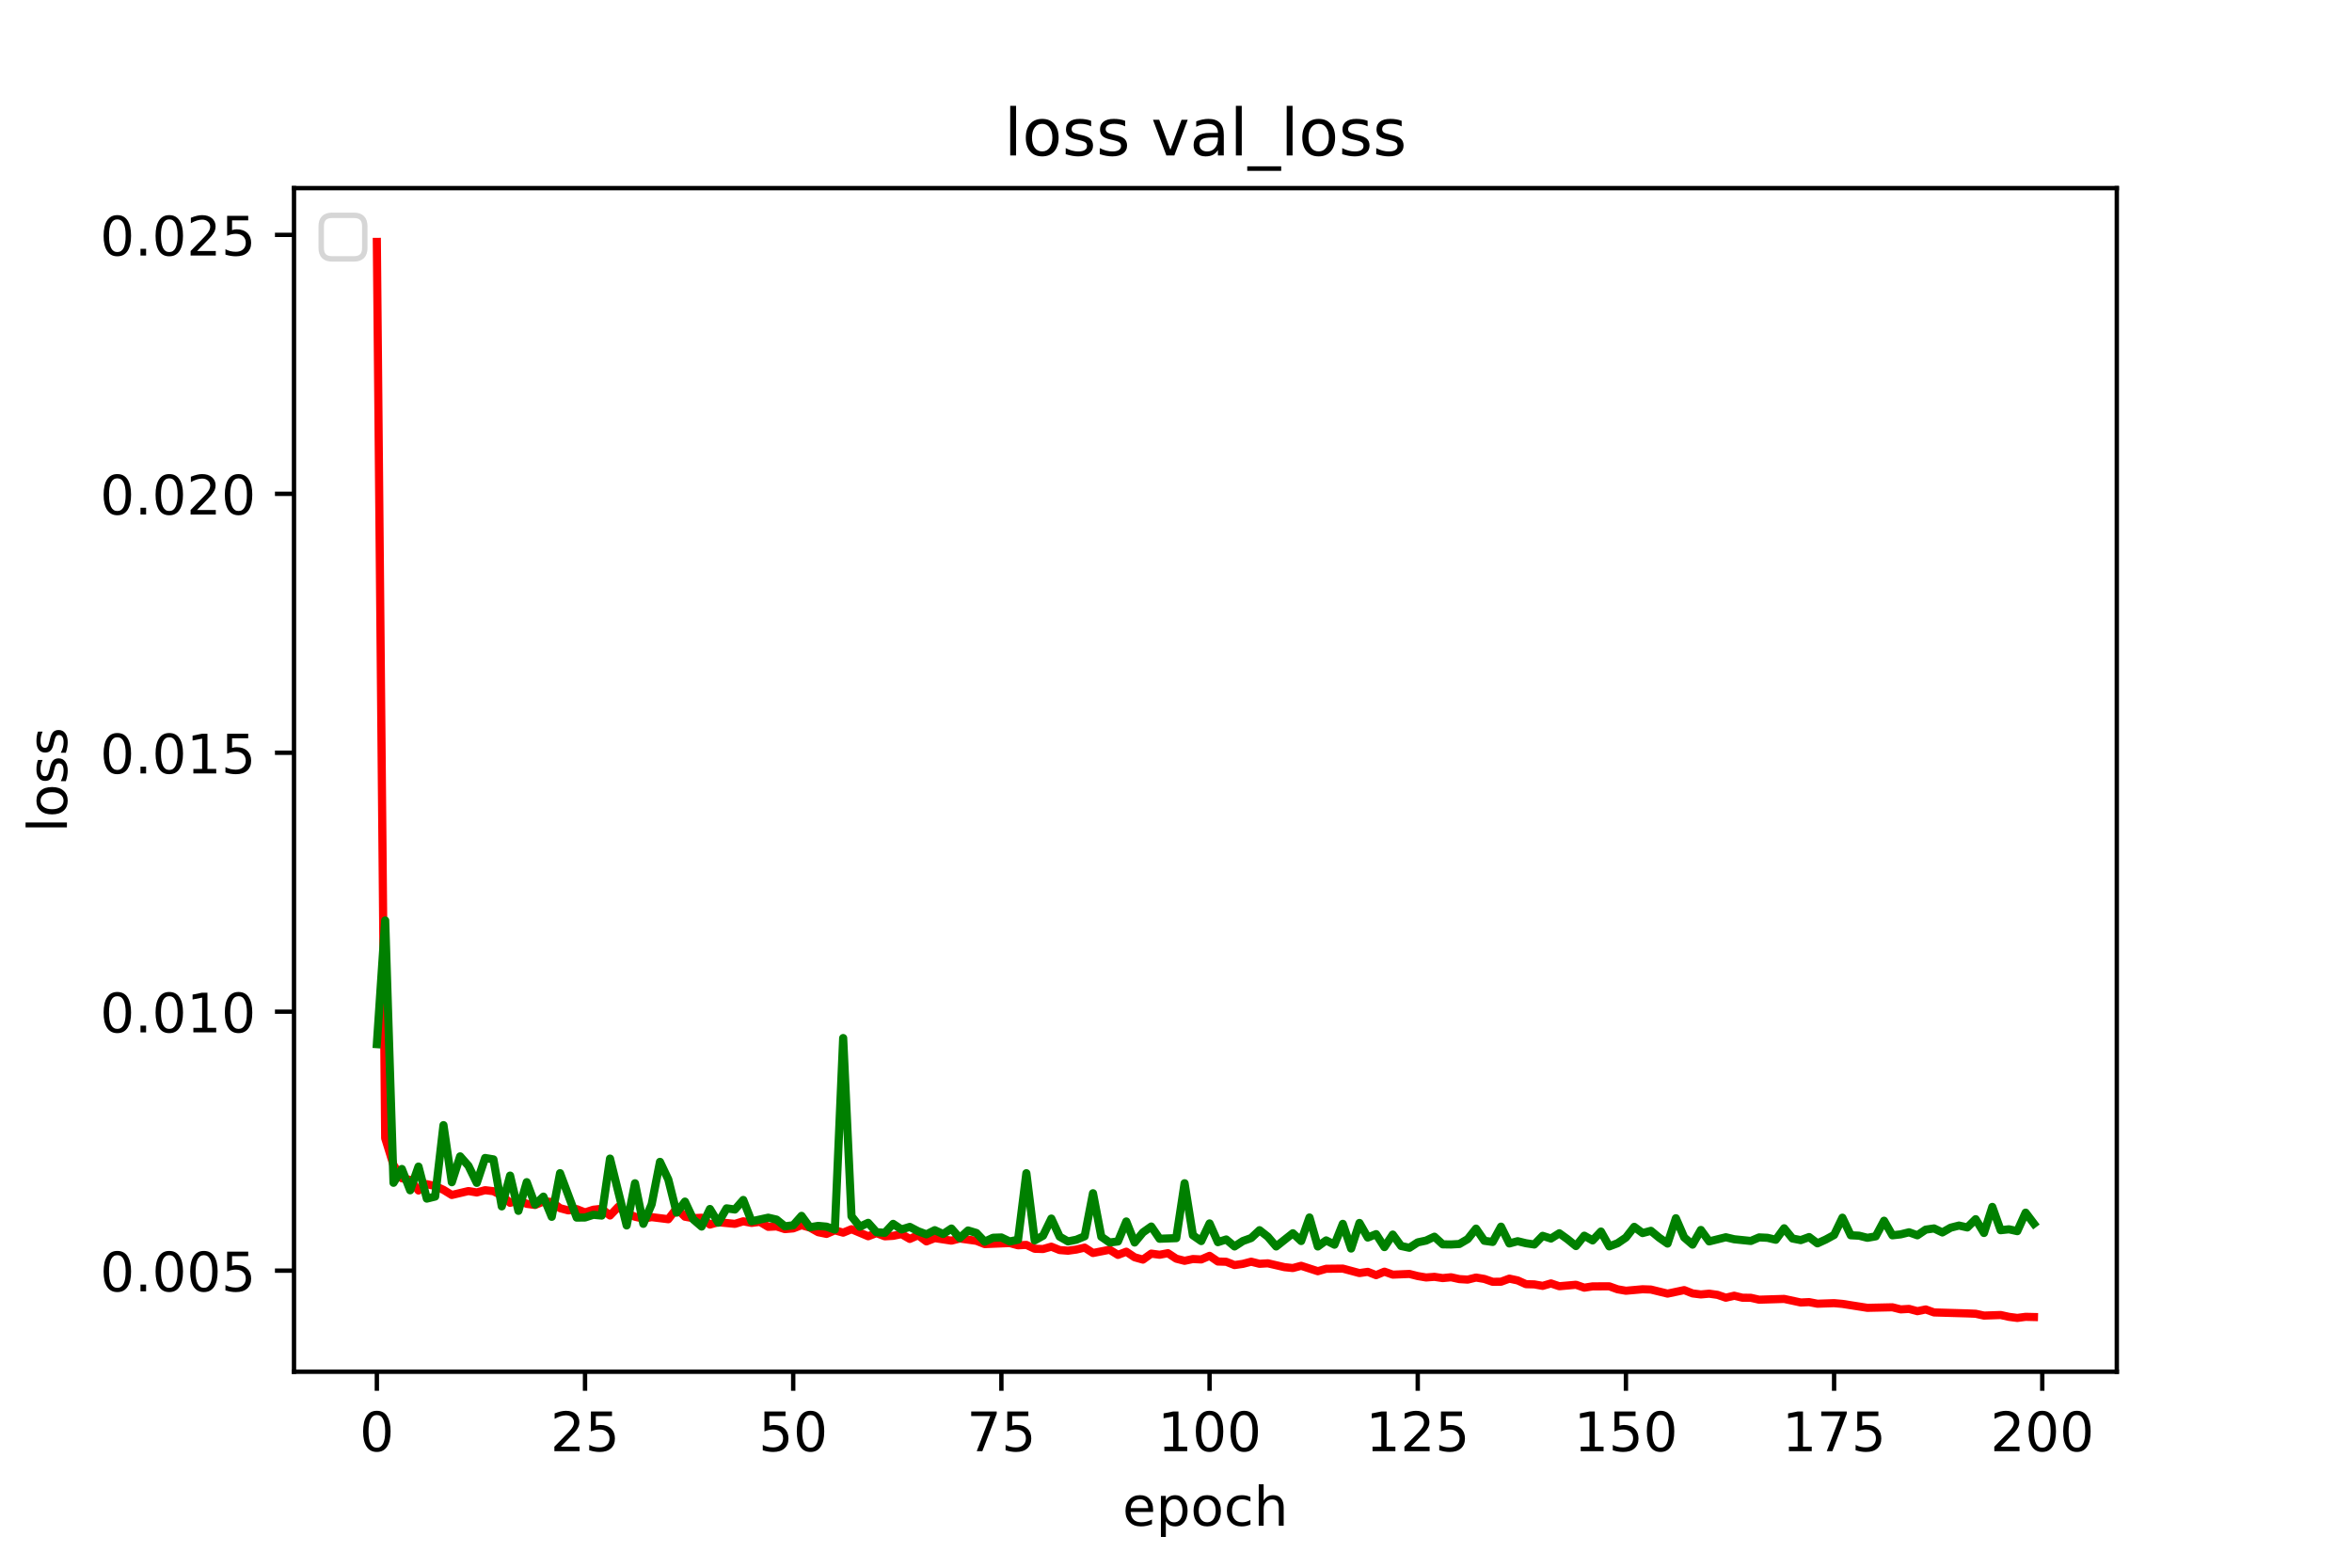 <?xml version="1.0" encoding="utf-8" standalone="no"?>
<!DOCTYPE svg PUBLIC "-//W3C//DTD SVG 1.1//EN"
  "http://www.w3.org/Graphics/SVG/1.1/DTD/svg11.dtd">
<!-- Created with matplotlib (https://matplotlib.org/) -->
<svg height="288pt" version="1.1" viewBox="0 0 432 288" width="432pt" xmlns="http://www.w3.org/2000/svg" xmlns:xlink="http://www.w3.org/1999/xlink">
 <defs>
  <style type="text/css">
*{stroke-linecap:butt;stroke-linejoin:round;}
  </style>
 </defs>
 <g id="figure_1">
  <g id="patch_1">
   <path d="M 0 288 
L 432 288 
L 432 0 
L 0 0 
z
" style="fill:#ffffff;"/>
  </g>
  <g id="axes_1">
   <g id="patch_2">
    <path d="M 54 252 
L 388.8 252 
L 388.8 34.56 
L 54 34.56 
z
" style="fill:#ffffff;"/>
   </g>
   <g id="matplotlib.axis_1">
    <g id="xtick_1">
     <g id="line2d_1">
      <defs>
       <path d="M 0 0 
L 0 3.5 
" id="mb0aa797d1f" style="stroke:#000000;stroke-width:0.8;"/>
      </defs>
      <g>
       <use style="stroke:#000000;stroke-width:0.8;" x="69.218" xlink:href="#mb0aa797d1f" y="252"/>
      </g>
     </g>
     <g id="text_1">
      <!-- 0 -->
      <defs>
       <path d="M 31.781 66.406 
Q 24.172 66.406 20.328 58.906 
Q 16.5 51.422 16.5 36.375 
Q 16.5 21.391 20.328 13.891 
Q 24.172 6.391 31.781 6.391 
Q 39.453 6.391 43.281 13.891 
Q 47.125 21.391 47.125 36.375 
Q 47.125 51.422 43.281 58.906 
Q 39.453 66.406 31.781 66.406 
z
M 31.781 74.219 
Q 44.047 74.219 50.516 64.516 
Q 56.984 54.828 56.984 36.375 
Q 56.984 17.969 50.516 8.266 
Q 44.047 -1.422 31.781 -1.422 
Q 19.531 -1.422 13.062 8.266 
Q 6.594 17.969 6.594 36.375 
Q 6.594 54.828 13.062 64.516 
Q 19.531 74.219 31.781 74.219 
z
" id="DejaVuSans-48"/>
      </defs>
      <g transform="translate(66.037 266.598)scale(0.1 -0.1)">
       <use xlink:href="#DejaVuSans-48"/>
      </g>
     </g>
    </g>
    <g id="xtick_2">
     <g id="line2d_2">
      <g>
       <use style="stroke:#000000;stroke-width:0.8;" x="107.455" xlink:href="#mb0aa797d1f" y="252"/>
      </g>
     </g>
     <g id="text_2">
      <!-- 25 -->
      <defs>
       <path d="M 19.188 8.297 
L 53.609 8.297 
L 53.609 0 
L 7.328 0 
L 7.328 8.297 
Q 12.938 14.109 22.625 23.891 
Q 32.328 33.688 34.812 36.531 
Q 39.547 41.844 41.422 45.531 
Q 43.312 49.219 43.312 52.781 
Q 43.312 58.594 39.234 62.25 
Q 35.156 65.922 28.609 65.922 
Q 23.969 65.922 18.812 64.312 
Q 13.672 62.703 7.812 59.422 
L 7.812 69.391 
Q 13.766 71.781 18.938 73 
Q 24.125 74.219 28.422 74.219 
Q 39.75 74.219 46.484 68.547 
Q 53.219 62.891 53.219 53.422 
Q 53.219 48.922 51.531 44.891 
Q 49.859 40.875 45.406 35.406 
Q 44.188 33.984 37.641 27.219 
Q 31.109 20.453 19.188 8.297 
z
" id="DejaVuSans-50"/>
       <path d="M 10.797 72.906 
L 49.516 72.906 
L 49.516 64.594 
L 19.828 64.594 
L 19.828 46.734 
Q 21.969 47.469 24.109 47.828 
Q 26.266 48.188 28.422 48.188 
Q 40.625 48.188 47.75 41.5 
Q 54.891 34.812 54.891 23.391 
Q 54.891 11.625 47.562 5.094 
Q 40.234 -1.422 26.906 -1.422 
Q 22.312 -1.422 17.547 -0.641 
Q 12.797 0.141 7.719 1.703 
L 7.719 11.625 
Q 12.109 9.234 16.797 8.062 
Q 21.484 6.891 26.703 6.891 
Q 35.156 6.891 40.078 11.328 
Q 45.016 15.766 45.016 23.391 
Q 45.016 31 40.078 35.438 
Q 35.156 39.891 26.703 39.891 
Q 22.75 39.891 18.812 39.016 
Q 14.891 38.141 10.797 36.281 
z
" id="DejaVuSans-53"/>
      </defs>
      <g transform="translate(101.092 266.598)scale(0.1 -0.1)">
       <use xlink:href="#DejaVuSans-50"/>
       <use x="63.623" xlink:href="#DejaVuSans-53"/>
      </g>
     </g>
    </g>
    <g id="xtick_3">
     <g id="line2d_3">
      <g>
       <use style="stroke:#000000;stroke-width:0.8;" x="145.691" xlink:href="#mb0aa797d1f" y="252"/>
      </g>
     </g>
     <g id="text_3">
      <!-- 50 -->
      <g transform="translate(139.329 266.598)scale(0.1 -0.1)">
       <use xlink:href="#DejaVuSans-53"/>
       <use x="63.623" xlink:href="#DejaVuSans-48"/>
      </g>
     </g>
    </g>
    <g id="xtick_4">
     <g id="line2d_4">
      <g>
       <use style="stroke:#000000;stroke-width:0.8;" x="183.928" xlink:href="#mb0aa797d1f" y="252"/>
      </g>
     </g>
     <g id="text_4">
      <!-- 75 -->
      <defs>
       <path d="M 8.203 72.906 
L 55.078 72.906 
L 55.078 68.703 
L 28.609 0 
L 18.312 0 
L 43.219 64.594 
L 8.203 64.594 
z
" id="DejaVuSans-55"/>
      </defs>
      <g transform="translate(177.566 266.598)scale(0.1 -0.1)">
       <use xlink:href="#DejaVuSans-55"/>
       <use x="63.623" xlink:href="#DejaVuSans-53"/>
      </g>
     </g>
    </g>
    <g id="xtick_5">
     <g id="line2d_5">
      <g>
       <use style="stroke:#000000;stroke-width:0.8;" x="222.165" xlink:href="#mb0aa797d1f" y="252"/>
      </g>
     </g>
     <g id="text_5">
      <!-- 100 -->
      <defs>
       <path d="M 12.406 8.297 
L 28.516 8.297 
L 28.516 63.922 
L 10.984 60.406 
L 10.984 69.391 
L 28.422 72.906 
L 38.281 72.906 
L 38.281 8.297 
L 54.391 8.297 
L 54.391 0 
L 12.406 0 
z
" id="DejaVuSans-49"/>
      </defs>
      <g transform="translate(212.621 266.598)scale(0.1 -0.1)">
       <use xlink:href="#DejaVuSans-49"/>
       <use x="63.623" xlink:href="#DejaVuSans-48"/>
       <use x="127.246" xlink:href="#DejaVuSans-48"/>
      </g>
     </g>
    </g>
    <g id="xtick_6">
     <g id="line2d_6">
      <g>
       <use style="stroke:#000000;stroke-width:0.8;" x="260.401" xlink:href="#mb0aa797d1f" y="252"/>
      </g>
     </g>
     <g id="text_6">
      <!-- 125 -->
      <g transform="translate(250.858 266.598)scale(0.1 -0.1)">
       <use xlink:href="#DejaVuSans-49"/>
       <use x="63.623" xlink:href="#DejaVuSans-50"/>
       <use x="127.246" xlink:href="#DejaVuSans-53"/>
      </g>
     </g>
    </g>
    <g id="xtick_7">
     <g id="line2d_7">
      <g>
       <use style="stroke:#000000;stroke-width:0.8;" x="298.638" xlink:href="#mb0aa797d1f" y="252"/>
      </g>
     </g>
     <g id="text_7">
      <!-- 150 -->
      <g transform="translate(289.094 266.598)scale(0.1 -0.1)">
       <use xlink:href="#DejaVuSans-49"/>
       <use x="63.623" xlink:href="#DejaVuSans-53"/>
       <use x="127.246" xlink:href="#DejaVuSans-48"/>
      </g>
     </g>
    </g>
    <g id="xtick_8">
     <g id="line2d_8">
      <g>
       <use style="stroke:#000000;stroke-width:0.8;" x="336.875" xlink:href="#mb0aa797d1f" y="252"/>
      </g>
     </g>
     <g id="text_8">
      <!-- 175 -->
      <g transform="translate(327.331 266.598)scale(0.1 -0.1)">
       <use xlink:href="#DejaVuSans-49"/>
       <use x="63.623" xlink:href="#DejaVuSans-55"/>
       <use x="127.246" xlink:href="#DejaVuSans-53"/>
      </g>
     </g>
    </g>
    <g id="xtick_9">
     <g id="line2d_9">
      <g>
       <use style="stroke:#000000;stroke-width:0.8;" x="375.111" xlink:href="#mb0aa797d1f" y="252"/>
      </g>
     </g>
     <g id="text_9">
      <!-- 200 -->
      <g transform="translate(365.568 266.598)scale(0.1 -0.1)">
       <use xlink:href="#DejaVuSans-50"/>
       <use x="63.623" xlink:href="#DejaVuSans-48"/>
       <use x="127.246" xlink:href="#DejaVuSans-48"/>
      </g>
     </g>
    </g>
    <g id="text_10">
     <!-- epoch -->
     <defs>
      <path d="M 56.203 29.594 
L 56.203 25.203 
L 14.891 25.203 
Q 15.484 15.922 20.484 11.062 
Q 25.484 6.203 34.422 6.203 
Q 39.594 6.203 44.453 7.469 
Q 49.312 8.734 54.109 11.281 
L 54.109 2.781 
Q 49.266 0.734 44.188 -0.344 
Q 39.109 -1.422 33.891 -1.422 
Q 20.797 -1.422 13.156 6.188 
Q 5.516 13.812 5.516 26.812 
Q 5.516 40.234 12.766 48.109 
Q 20.016 56 32.328 56 
Q 43.359 56 49.781 48.891 
Q 56.203 41.797 56.203 29.594 
z
M 47.219 32.234 
Q 47.125 39.594 43.094 43.984 
Q 39.062 48.391 32.422 48.391 
Q 24.906 48.391 20.391 44.141 
Q 15.875 39.891 15.188 32.172 
z
" id="DejaVuSans-101"/>
      <path d="M 18.109 8.203 
L 18.109 -20.797 
L 9.078 -20.797 
L 9.078 54.688 
L 18.109 54.688 
L 18.109 46.391 
Q 20.953 51.266 25.266 53.625 
Q 29.594 56 35.594 56 
Q 45.562 56 51.781 48.094 
Q 58.016 40.188 58.016 27.297 
Q 58.016 14.406 51.781 6.484 
Q 45.562 -1.422 35.594 -1.422 
Q 29.594 -1.422 25.266 0.953 
Q 20.953 3.328 18.109 8.203 
z
M 48.688 27.297 
Q 48.688 37.203 44.609 42.844 
Q 40.531 48.484 33.406 48.484 
Q 26.266 48.484 22.188 42.844 
Q 18.109 37.203 18.109 27.297 
Q 18.109 17.391 22.188 11.75 
Q 26.266 6.109 33.406 6.109 
Q 40.531 6.109 44.609 11.75 
Q 48.688 17.391 48.688 27.297 
z
" id="DejaVuSans-112"/>
      <path d="M 30.609 48.391 
Q 23.391 48.391 19.188 42.75 
Q 14.984 37.109 14.984 27.297 
Q 14.984 17.484 19.156 11.844 
Q 23.344 6.203 30.609 6.203 
Q 37.797 6.203 41.984 11.859 
Q 46.188 17.531 46.188 27.297 
Q 46.188 37.016 41.984 42.703 
Q 37.797 48.391 30.609 48.391 
z
M 30.609 56 
Q 42.328 56 49.016 48.375 
Q 55.719 40.766 55.719 27.297 
Q 55.719 13.875 49.016 6.219 
Q 42.328 -1.422 30.609 -1.422 
Q 18.844 -1.422 12.172 6.219 
Q 5.516 13.875 5.516 27.297 
Q 5.516 40.766 12.172 48.375 
Q 18.844 56 30.609 56 
z
" id="DejaVuSans-111"/>
      <path d="M 48.781 52.594 
L 48.781 44.188 
Q 44.969 46.297 41.141 47.344 
Q 37.312 48.391 33.406 48.391 
Q 24.656 48.391 19.812 42.844 
Q 14.984 37.312 14.984 27.297 
Q 14.984 17.281 19.812 11.734 
Q 24.656 6.203 33.406 6.203 
Q 37.312 6.203 41.141 7.25 
Q 44.969 8.297 48.781 10.406 
L 48.781 2.094 
Q 45.016 0.344 40.984 -0.531 
Q 36.969 -1.422 32.422 -1.422 
Q 20.062 -1.422 12.781 6.344 
Q 5.516 14.109 5.516 27.297 
Q 5.516 40.672 12.859 48.328 
Q 20.219 56 33.016 56 
Q 37.156 56 41.109 55.141 
Q 45.062 54.297 48.781 52.594 
z
" id="DejaVuSans-99"/>
      <path d="M 54.891 33.016 
L 54.891 0 
L 45.906 0 
L 45.906 32.719 
Q 45.906 40.484 42.875 44.328 
Q 39.844 48.188 33.797 48.188 
Q 26.516 48.188 22.312 43.547 
Q 18.109 38.922 18.109 30.906 
L 18.109 0 
L 9.078 0 
L 9.078 75.984 
L 18.109 75.984 
L 18.109 46.188 
Q 21.344 51.125 25.703 53.562 
Q 30.078 56 35.797 56 
Q 45.219 56 50.047 50.172 
Q 54.891 44.344 54.891 33.016 
z
" id="DejaVuSans-104"/>
     </defs>
     <g transform="translate(206.172 280.277)scale(0.1 -0.1)">
      <use xlink:href="#DejaVuSans-101"/>
      <use x="61.523" xlink:href="#DejaVuSans-112"/>
      <use x="125" xlink:href="#DejaVuSans-111"/>
      <use x="186.182" xlink:href="#DejaVuSans-99"/>
      <use x="241.162" xlink:href="#DejaVuSans-104"/>
     </g>
    </g>
   </g>
   <g id="matplotlib.axis_2">
    <g id="ytick_1">
     <g id="line2d_10">
      <defs>
       <path d="M 0 0 
L -3.5 0 
" id="mf795991f68" style="stroke:#000000;stroke-width:0.8;"/>
      </defs>
      <g>
       <use style="stroke:#000000;stroke-width:0.8;" x="54" xlink:href="#mf795991f68" y="233.43"/>
      </g>
     </g>
     <g id="text_11">
      <!-- 0.005 -->
      <defs>
       <path d="M 10.688 12.406 
L 21 12.406 
L 21 0 
L 10.688 0 
z
" id="DejaVuSans-46"/>
      </defs>
      <g transform="translate(18.372 237.229)scale(0.1 -0.1)">
       <use xlink:href="#DejaVuSans-48"/>
       <use x="63.623" xlink:href="#DejaVuSans-46"/>
       <use x="95.41" xlink:href="#DejaVuSans-48"/>
       <use x="159.033" xlink:href="#DejaVuSans-48"/>
       <use x="222.656" xlink:href="#DejaVuSans-53"/>
      </g>
     </g>
    </g>
    <g id="ytick_2">
     <g id="line2d_11">
      <g>
       <use style="stroke:#000000;stroke-width:0.8;" x="54" xlink:href="#mf795991f68" y="185.859"/>
      </g>
     </g>
     <g id="text_12">
      <!-- 0.010 -->
      <g transform="translate(18.372 189.658)scale(0.1 -0.1)">
       <use xlink:href="#DejaVuSans-48"/>
       <use x="63.623" xlink:href="#DejaVuSans-46"/>
       <use x="95.41" xlink:href="#DejaVuSans-48"/>
       <use x="159.033" xlink:href="#DejaVuSans-49"/>
       <use x="222.656" xlink:href="#DejaVuSans-48"/>
      </g>
     </g>
    </g>
    <g id="ytick_3">
     <g id="line2d_12">
      <g>
       <use style="stroke:#000000;stroke-width:0.8;" x="54" xlink:href="#mf795991f68" y="138.288"/>
      </g>
     </g>
     <g id="text_13">
      <!-- 0.015 -->
      <g transform="translate(18.372 142.087)scale(0.1 -0.1)">
       <use xlink:href="#DejaVuSans-48"/>
       <use x="63.623" xlink:href="#DejaVuSans-46"/>
       <use x="95.41" xlink:href="#DejaVuSans-48"/>
       <use x="159.033" xlink:href="#DejaVuSans-49"/>
       <use x="222.656" xlink:href="#DejaVuSans-53"/>
      </g>
     </g>
    </g>
    <g id="ytick_4">
     <g id="line2d_13">
      <g>
       <use style="stroke:#000000;stroke-width:0.8;" x="54" xlink:href="#mf795991f68" y="90.717"/>
      </g>
     </g>
     <g id="text_14">
      <!-- 0.020 -->
      <g transform="translate(18.372 94.516)scale(0.1 -0.1)">
       <use xlink:href="#DejaVuSans-48"/>
       <use x="63.623" xlink:href="#DejaVuSans-46"/>
       <use x="95.41" xlink:href="#DejaVuSans-48"/>
       <use x="159.033" xlink:href="#DejaVuSans-50"/>
       <use x="222.656" xlink:href="#DejaVuSans-48"/>
      </g>
     </g>
    </g>
    <g id="ytick_5">
     <g id="line2d_14">
      <g>
       <use style="stroke:#000000;stroke-width:0.8;" x="54" xlink:href="#mf795991f68" y="43.146"/>
      </g>
     </g>
     <g id="text_15">
      <!-- 0.025 -->
      <g transform="translate(18.372 46.945)scale(0.1 -0.1)">
       <use xlink:href="#DejaVuSans-48"/>
       <use x="63.623" xlink:href="#DejaVuSans-46"/>
       <use x="95.41" xlink:href="#DejaVuSans-48"/>
       <use x="159.033" xlink:href="#DejaVuSans-50"/>
       <use x="222.656" xlink:href="#DejaVuSans-53"/>
      </g>
     </g>
    </g>
    <g id="text_16">
     <!-- loss -->
     <defs>
      <path d="M 9.422 75.984 
L 18.406 75.984 
L 18.406 0 
L 9.422 0 
z
" id="DejaVuSans-108"/>
      <path d="M 44.281 53.078 
L 44.281 44.578 
Q 40.484 46.531 36.375 47.5 
Q 32.281 48.484 27.875 48.484 
Q 21.188 48.484 17.844 46.438 
Q 14.5 44.391 14.5 40.281 
Q 14.5 37.156 16.891 35.375 
Q 19.281 33.594 26.516 31.984 
L 29.594 31.297 
Q 39.156 29.25 43.188 25.516 
Q 47.219 21.781 47.219 15.094 
Q 47.219 7.469 41.188 3.016 
Q 35.156 -1.422 24.609 -1.422 
Q 20.219 -1.422 15.453 -0.562 
Q 10.688 0.297 5.422 2 
L 5.422 11.281 
Q 10.406 8.688 15.234 7.391 
Q 20.062 6.109 24.812 6.109 
Q 31.156 6.109 34.562 8.281 
Q 37.984 10.453 37.984 14.406 
Q 37.984 18.062 35.516 20.016 
Q 33.062 21.969 24.703 23.781 
L 21.578 24.516 
Q 13.234 26.266 9.516 29.906 
Q 5.812 33.547 5.812 39.891 
Q 5.812 47.609 11.281 51.797 
Q 16.75 56 26.812 56 
Q 31.781 56 36.172 55.266 
Q 40.578 54.547 44.281 53.078 
z
" id="DejaVuSans-115"/>
     </defs>
     <g transform="translate(12.292 152.938)rotate(-90)scale(0.1 -0.1)">
      <use xlink:href="#DejaVuSans-108"/>
      <use x="27.783" xlink:href="#DejaVuSans-111"/>
      <use x="88.965" xlink:href="#DejaVuSans-115"/>
      <use x="141.064" xlink:href="#DejaVuSans-115"/>
     </g>
    </g>
   </g>
   <g id="line2d_15">
    <path clip-path="url(#p039a068c6d)" d="M 69.218 44.444 
L 70.748 209.101 
L 72.277 214.017 
L 73.807 216.453 
L 75.336 216.769 
L 76.866 218.705 
L 78.395 217.545 
L 79.924 217.881 
L 81.454 218.587 
L 82.983 219.53 
L 86.042 218.807 
L 87.572 219.065 
L 89.101 218.65 
L 90.631 218.835 
L 92.16 219.626 
L 93.69 220.971 
L 95.219 220.45 
L 96.749 221.156 
L 98.278 221.362 
L 99.807 220.734 
L 101.337 220.804 
L 102.866 221.955 
L 104.396 222.362 
L 105.925 222.131 
L 107.455 222.732 
L 108.984 222.237 
L 110.514 222.069 
L 112.043 223.301 
L 113.573 221.698 
L 115.102 222.89 
L 116.632 223.526 
L 118.161 223.875 
L 119.691 223.601 
L 122.749 223.984 
L 124.279 222.005 
L 125.808 223.522 
L 127.338 223.792 
L 128.867 223.712 
L 130.397 224.961 
L 131.926 224.536 
L 134.985 224.835 
L 136.515 224.366 
L 138.044 224.661 
L 139.574 224.461 
L 141.103 225.386 
L 142.633 225.304 
L 144.162 225.801 
L 145.691 225.668 
L 147.221 225.082 
L 148.75 225.515 
L 150.28 226.369 
L 151.809 226.679 
L 153.339 226.024 
L 154.868 226.452 
L 156.398 225.821 
L 159.457 227.112 
L 160.986 226.535 
L 162.516 227.125 
L 164.045 227.036 
L 165.575 226.724 
L 167.104 227.599 
L 168.633 226.927 
L 170.163 228.058 
L 171.692 227.454 
L 174.751 227.919 
L 176.281 227.526 
L 179.34 227.95 
L 180.869 228.553 
L 185.458 228.362 
L 186.987 228.775 
L 188.516 228.7 
L 190.046 229.412 
L 191.575 229.459 
L 193.105 229.029 
L 194.634 229.649 
L 196.164 229.769 
L 197.693 229.558 
L 199.223 229.2 
L 200.752 230.189 
L 203.811 229.59 
L 205.341 230.535 
L 206.87 229.952 
L 208.4 230.974 
L 209.929 231.403 
L 211.458 230.304 
L 212.988 230.511 
L 214.517 230.222 
L 216.047 231.233 
L 217.576 231.624 
L 219.106 231.295 
L 220.635 231.374 
L 222.165 230.71 
L 223.694 231.754 
L 225.224 231.802 
L 226.753 232.404 
L 228.283 232.185 
L 229.812 231.787 
L 231.342 232.173 
L 232.871 232.084 
L 235.93 232.791 
L 237.459 232.952 
L 238.989 232.543 
L 242.048 233.532 
L 243.577 233.089 
L 246.636 233.055 
L 249.695 233.876 
L 251.225 233.652 
L 252.754 234.257 
L 254.284 233.619 
L 255.813 234.164 
L 258.872 234.038 
L 260.401 234.424 
L 261.931 234.684 
L 263.46 234.569 
L 264.99 234.799 
L 266.519 234.647 
L 268.049 234.985 
L 269.578 235.078 
L 271.108 234.701 
L 272.637 234.957 
L 274.167 235.482 
L 275.696 235.465 
L 277.225 234.9 
L 278.755 235.227 
L 280.284 235.915 
L 281.814 235.956 
L 283.343 236.227 
L 284.873 235.778 
L 286.402 236.295 
L 289.461 236.024 
L 290.991 236.56 
L 292.52 236.321 
L 295.579 236.309 
L 297.109 236.858 
L 298.638 237.123 
L 301.697 236.851 
L 303.226 236.902 
L 306.285 237.651 
L 309.344 237.004 
L 310.874 237.613 
L 312.403 237.803 
L 313.933 237.663 
L 315.462 237.879 
L 316.992 238.403 
L 318.521 238.039 
L 320.051 238.405 
L 321.58 238.42 
L 323.109 238.766 
L 327.698 238.625 
L 330.757 239.281 
L 332.286 239.211 
L 333.816 239.506 
L 336.875 239.403 
L 338.404 239.538 
L 342.993 240.263 
L 347.581 240.163 
L 349.11 240.549 
L 350.64 240.459 
L 352.169 240.876 
L 353.699 240.56 
L 355.228 241.107 
L 361.346 241.286 
L 362.876 241.349 
L 364.405 241.687 
L 367.464 241.58 
L 368.993 241.917 
L 370.523 242.116 
L 372.052 241.915 
L 373.582 241.952 
L 373.582 241.952 
" style="fill:none;stroke:#ff0000;stroke-linecap:square;stroke-width:1.5;"/>
   </g>
   <g id="line2d_16">
    <path clip-path="url(#p039a068c6d)" d="M 69.218 191.821 
L 70.748 169.096 
L 72.277 217.292 
L 73.807 214.756 
L 75.336 218.665 
L 76.866 214.315 
L 78.395 220.197 
L 79.924 219.82 
L 81.454 206.703 
L 82.983 217.186 
L 84.513 212.437 
L 86.042 214.172 
L 87.572 217.31 
L 89.101 212.736 
L 90.631 212.992 
L 92.16 221.623 
L 93.69 215.973 
L 95.219 222.446 
L 96.749 217.177 
L 98.278 221.291 
L 99.807 219.835 
L 101.337 223.541 
L 102.866 215.524 
L 105.925 223.685 
L 107.455 223.666 
L 108.984 223.169 
L 110.514 223.313 
L 112.043 212.848 
L 115.102 225.126 
L 116.632 217.38 
L 118.161 224.829 
L 119.691 221.241 
L 121.22 213.447 
L 122.749 216.681 
L 124.279 222.778 
L 125.808 220.748 
L 127.338 224.017 
L 128.867 225.329 
L 130.397 222.105 
L 131.926 224.624 
L 133.456 221.985 
L 134.985 222.196 
L 136.515 220.447 
L 138.044 224.368 
L 141.103 223.703 
L 142.633 224.053 
L 144.162 225.287 
L 145.691 225.095 
L 147.221 223.368 
L 148.75 225.462 
L 150.28 225.208 
L 151.809 225.348 
L 153.339 225.893 
L 154.868 190.702 
L 156.398 223.441 
L 157.927 225.359 
L 159.457 224.647 
L 160.986 226.366 
L 162.516 226.48 
L 164.045 224.837 
L 165.575 225.863 
L 167.104 225.392 
L 168.633 226.194 
L 170.163 226.763 
L 171.692 225.999 
L 173.222 226.698 
L 174.751 225.697 
L 176.281 227.442 
L 177.81 226.054 
L 179.34 226.509 
L 180.869 228.107 
L 182.399 227.387 
L 183.928 227.336 
L 185.458 228.072 
L 186.987 227.75 
L 188.516 215.532 
L 190.046 227.874 
L 191.575 227.017 
L 193.105 223.865 
L 194.634 227.189 
L 196.164 228.059 
L 197.693 227.752 
L 199.223 227.114 
L 200.752 219.213 
L 202.282 227.201 
L 203.811 228.258 
L 205.341 228.067 
L 206.87 224.397 
L 208.4 228.261 
L 209.929 226.409 
L 211.458 225.326 
L 212.988 227.568 
L 216.047 227.457 
L 217.576 217.374 
L 219.106 226.936 
L 220.635 227.995 
L 222.165 224.756 
L 223.694 228.198 
L 225.224 227.703 
L 226.753 228.985 
L 228.283 227.99 
L 229.812 227.438 
L 231.342 226 
L 232.871 227.201 
L 234.4 228.986 
L 237.459 226.564 
L 238.989 227.987 
L 240.518 223.664 
L 242.048 228.989 
L 243.577 227.877 
L 245.107 228.659 
L 246.636 224.834 
L 248.166 229.371 
L 249.695 224.67 
L 251.225 227.35 
L 252.754 226.727 
L 254.284 229.106 
L 255.813 226.806 
L 257.342 228.901 
L 258.872 229.232 
L 260.401 228.235 
L 261.931 227.91 
L 263.46 227.196 
L 264.99 228.598 
L 266.519 228.622 
L 268.049 228.534 
L 269.578 227.636 
L 271.108 225.713 
L 272.637 227.943 
L 274.167 228.157 
L 275.696 225.35 
L 277.225 228.436 
L 278.755 228.021 
L 280.284 228.396 
L 281.814 228.623 
L 283.343 227.038 
L 284.873 227.532 
L 286.402 226.566 
L 287.932 227.67 
L 289.461 228.913 
L 290.991 227.012 
L 292.52 227.875 
L 294.05 226.249 
L 295.579 228.975 
L 297.109 228.395 
L 298.638 227.35 
L 300.167 225.383 
L 301.697 226.527 
L 303.226 226.117 
L 304.756 227.383 
L 306.285 228.454 
L 307.815 223.804 
L 309.344 227.333 
L 310.874 228.648 
L 312.403 225.957 
L 313.933 228.058 
L 316.992 227.297 
L 318.521 227.663 
L 321.58 227.977 
L 323.109 227.324 
L 324.639 227.397 
L 326.168 227.757 
L 327.698 225.648 
L 329.227 227.524 
L 330.757 227.823 
L 332.286 227.26 
L 333.816 228.415 
L 335.345 227.715 
L 336.875 226.876 
L 338.404 223.704 
L 339.934 226.931 
L 341.463 227.009 
L 342.993 227.398 
L 344.522 227.126 
L 346.051 224.262 
L 347.581 226.938 
L 349.11 226.765 
L 350.64 226.385 
L 352.169 226.936 
L 353.699 225.899 
L 355.228 225.676 
L 356.758 226.412 
L 358.287 225.538 
L 359.817 225.148 
L 361.346 225.493 
L 362.876 223.976 
L 364.405 226.511 
L 365.934 221.721 
L 367.464 226.003 
L 368.993 225.834 
L 370.523 226.177 
L 372.052 222.78 
L 373.582 224.807 
L 373.582 224.807 
" style="fill:none;stroke:#008000;stroke-linecap:square;stroke-width:1.5;"/>
   </g>
   <g id="patch_3">
    <path d="M 54 252 
L 54 34.56 
" style="fill:none;stroke:#000000;stroke-linecap:square;stroke-linejoin:miter;stroke-width:0.8;"/>
   </g>
   <g id="patch_4">
    <path d="M 388.8 252 
L 388.8 34.56 
" style="fill:none;stroke:#000000;stroke-linecap:square;stroke-linejoin:miter;stroke-width:0.8;"/>
   </g>
   <g id="patch_5">
    <path d="M 54 252 
L 388.8 252 
" style="fill:none;stroke:#000000;stroke-linecap:square;stroke-linejoin:miter;stroke-width:0.8;"/>
   </g>
   <g id="patch_6">
    <path d="M 54 34.56 
L 388.8 34.56 
" style="fill:none;stroke:#000000;stroke-linecap:square;stroke-linejoin:miter;stroke-width:0.8;"/>
   </g>
   <g id="text_17">
    <!-- loss val_loss -->
    <defs>
     <path id="DejaVuSans-32"/>
     <path d="M 2.984 54.688 
L 12.5 54.688 
L 29.594 8.797 
L 46.688 54.688 
L 56.203 54.688 
L 35.688 0 
L 23.484 0 
z
" id="DejaVuSans-118"/>
     <path d="M 34.281 27.484 
Q 23.391 27.484 19.188 25 
Q 14.984 22.516 14.984 16.5 
Q 14.984 11.719 18.141 8.906 
Q 21.297 6.109 26.703 6.109 
Q 34.188 6.109 38.703 11.406 
Q 43.219 16.703 43.219 25.484 
L 43.219 27.484 
z
M 52.203 31.203 
L 52.203 0 
L 43.219 0 
L 43.219 8.297 
Q 40.141 3.328 35.547 0.953 
Q 30.953 -1.422 24.312 -1.422 
Q 15.922 -1.422 10.953 3.297 
Q 6 8.016 6 15.922 
Q 6 25.141 12.172 29.828 
Q 18.359 34.516 30.609 34.516 
L 43.219 34.516 
L 43.219 35.406 
Q 43.219 41.609 39.141 45 
Q 35.062 48.391 27.688 48.391 
Q 23 48.391 18.547 47.266 
Q 14.109 46.141 10.016 43.891 
L 10.016 52.203 
Q 14.938 54.109 19.578 55.047 
Q 24.219 56 28.609 56 
Q 40.484 56 46.344 49.844 
Q 52.203 43.703 52.203 31.203 
z
" id="DejaVuSans-97"/>
     <path d="M 50.984 -16.609 
L 50.984 -23.578 
L -0.984 -23.578 
L -0.984 -16.609 
z
" id="DejaVuSans-95"/>
    </defs>
    <g transform="translate(184.419 28.56)scale(0.12 -0.12)">
     <use xlink:href="#DejaVuSans-108"/>
     <use x="27.783" xlink:href="#DejaVuSans-111"/>
     <use x="88.965" xlink:href="#DejaVuSans-115"/>
     <use x="141.064" xlink:href="#DejaVuSans-115"/>
     <use x="193.164" xlink:href="#DejaVuSans-32"/>
     <use x="224.951" xlink:href="#DejaVuSans-118"/>
     <use x="284.131" xlink:href="#DejaVuSans-97"/>
     <use x="345.41" xlink:href="#DejaVuSans-108"/>
     <use x="373.193" xlink:href="#DejaVuSans-95"/>
     <use x="423.193" xlink:href="#DejaVuSans-108"/>
     <use x="450.977" xlink:href="#DejaVuSans-111"/>
     <use x="512.158" xlink:href="#DejaVuSans-115"/>
     <use x="564.258" xlink:href="#DejaVuSans-115"/>
    </g>
   </g>
   <g id="legend_1">
    <g id="patch_7">
     <path d="M 61 47.56 
L 65 47.56 
Q 67 47.56 67 45.56 
L 67 41.56 
Q 67 39.56 65 39.56 
L 61 39.56 
Q 59 39.56 59 41.56 
L 59 45.56 
Q 59 47.56 61 47.56 
z
" style="fill:#ffffff;opacity:0.8;stroke:#cccccc;stroke-linejoin:miter;"/>
    </g>
   </g>
  </g>
 </g>
 <defs>
  <clipPath id="p039a068c6d">
   <rect height="217.44" width="334.8" x="54" y="34.56"/>
  </clipPath>
 </defs>
</svg>
